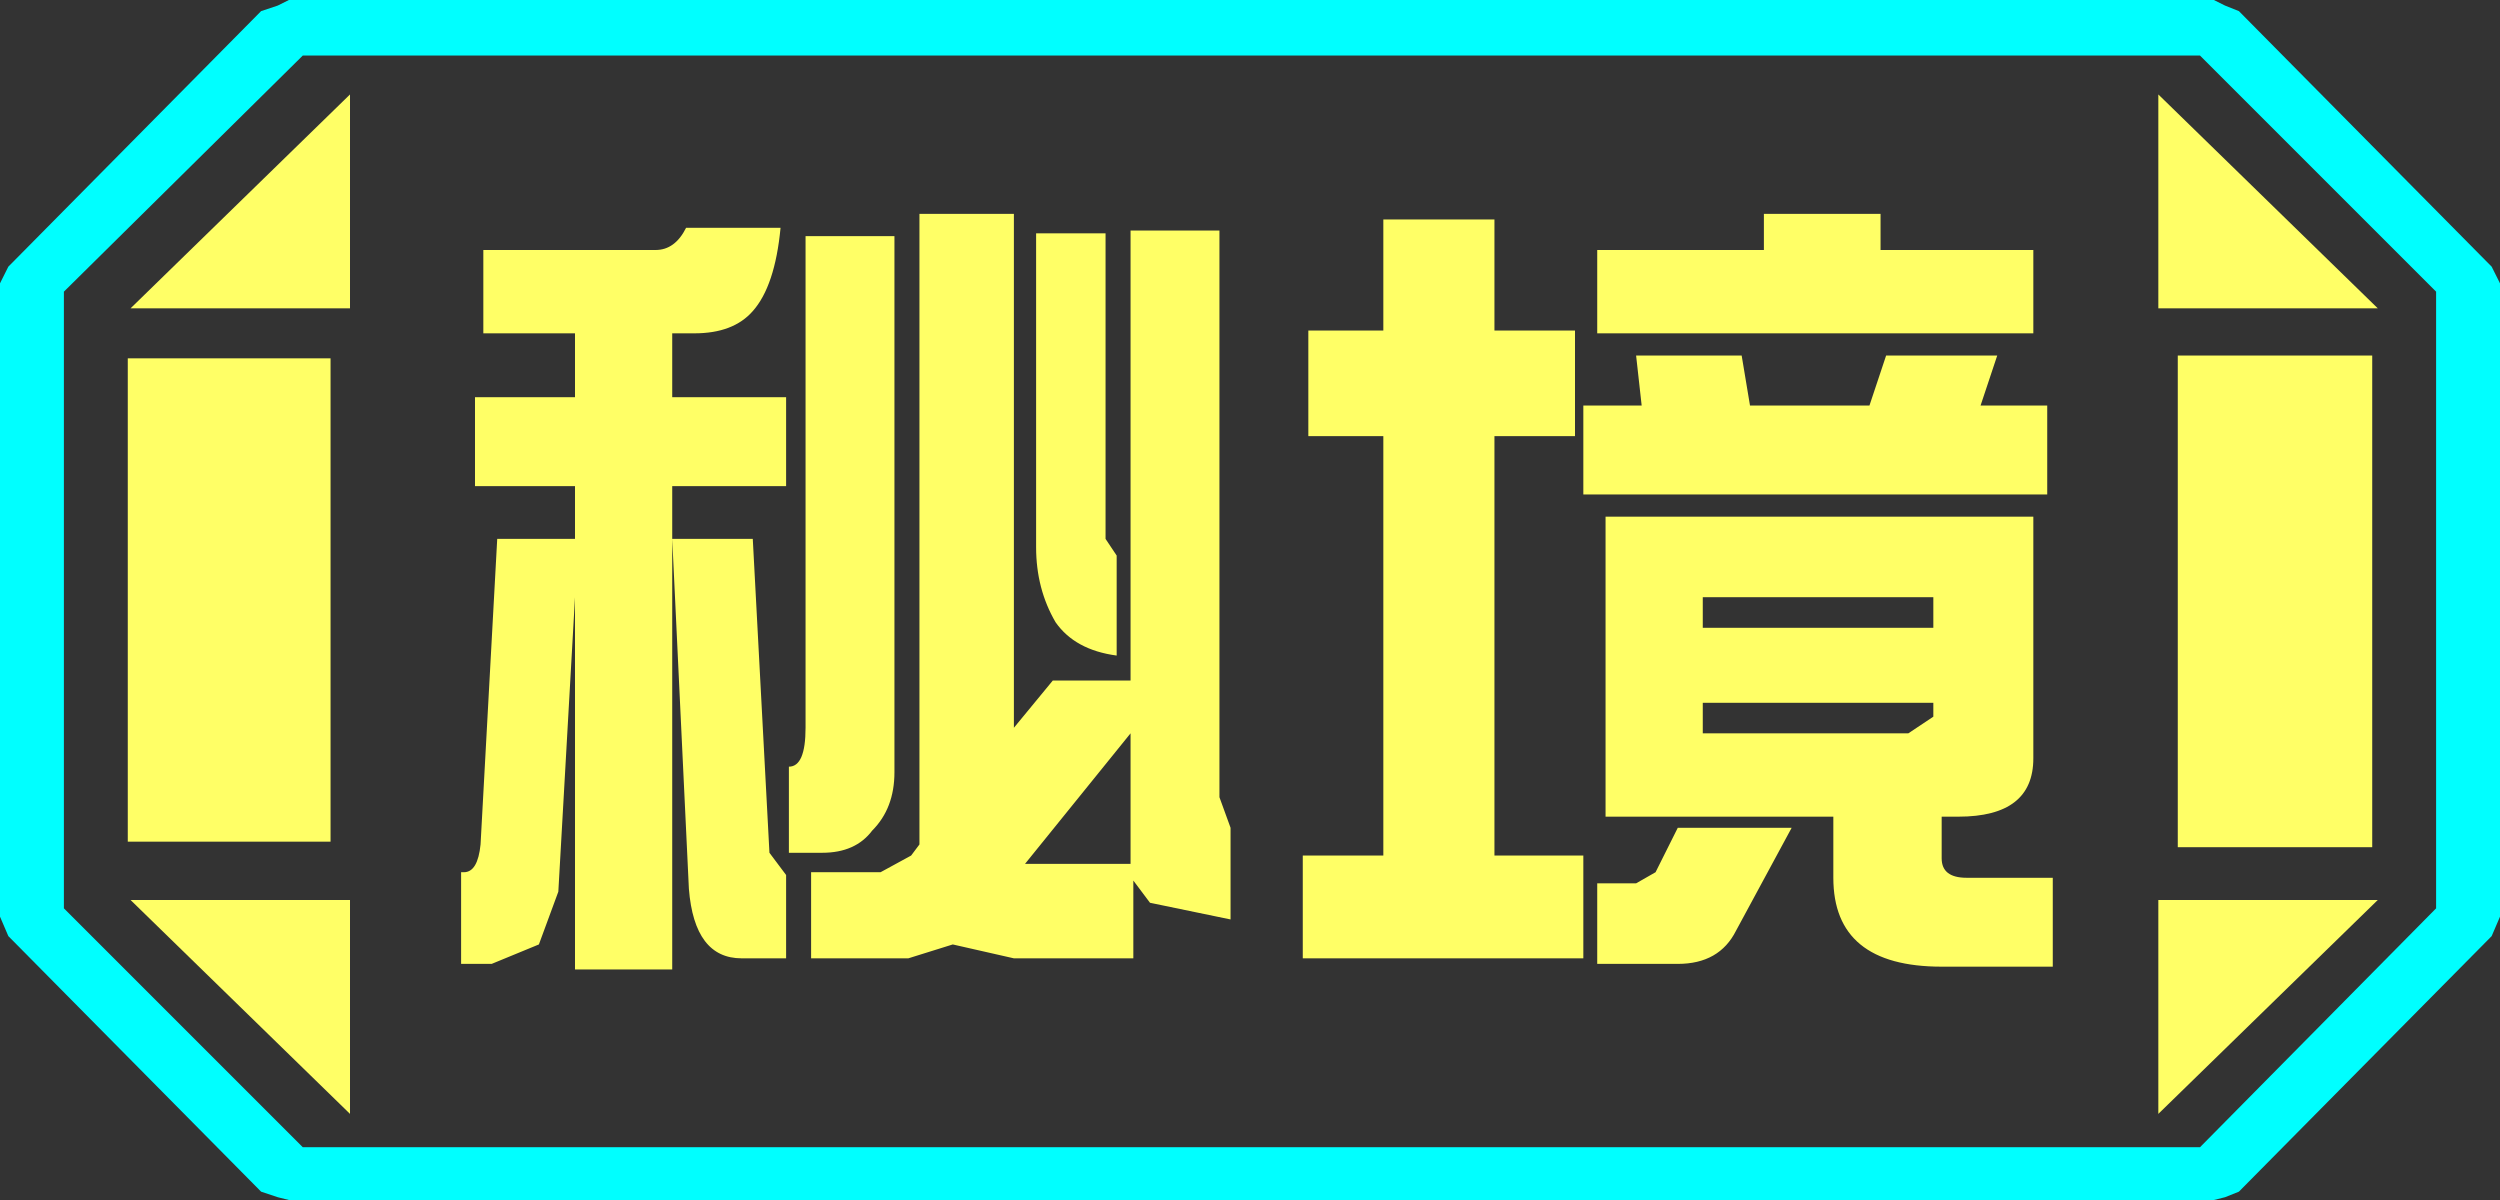 <?xml version="1.0" encoding="UTF-8" standalone="no"?>
<svg xmlns:ffdec="https://www.free-decompiler.com/flash" xmlns:xlink="http://www.w3.org/1999/xlink" ffdec:objectType="frame" height="21.6px" width="45.0px" xmlns="http://www.w3.org/2000/svg">
  <rect width="100%" height="100%" fill="#333333" stroke="none"/>
  <g transform="matrix(1.0, 0.0, 0.0, 1.0, 0.0, 0.0)">
    <use ffdec:characterId="1" height="21.6" transform="matrix(1.0, 0.0, 0.0, 1.0, 0.0, 0.0)" width="45.0" xlink:href="#shape0"/>
  </g>
  <defs>
    <g id="shape0" transform="matrix(1.0, 0.0, 0.0, 1.0, 0.0, 0.0)">
      <path d="M45.0 5.1 L45.0 16.5 44.85 16.85 40.3 21.45 40.05 21.55 39.85 21.6 5.2 21.6 5.0 21.55 4.7 21.45 0.15 16.85 0.0 16.5 0.0 5.1 0.15 4.8 4.7 0.2 5.0 0.1 5.2 0.0 39.85 0.0 40.05 0.1 40.3 0.2 44.85 4.8 45.0 5.1 M43.85 16.35 L43.85 5.25 39.6 1.0 5.45 1.0 1.15 5.25 1.15 16.35 5.45 20.65 39.6 20.65 43.85 16.35" fill="#00ffff" fill-rule="evenodd" stroke="none"/>
      <path d="M42.7 6.4 L42.7 15.25 39.2 15.25 39.2 6.4 42.7 6.4 M38.85 1.7 L42.8 5.55 38.85 5.55 38.85 1.7 M6.3 1.7 L6.3 5.55 2.35 5.55 6.3 1.7 M38.85 20.05 L38.85 16.2 42.8 16.2 38.85 20.05 M5.95 6.45 L5.95 15.15 2.3 15.15 2.3 6.45 5.95 6.45 M6.3 20.05 L2.35 16.2 6.3 16.2 6.3 20.05" fill="#ffff66" fill-rule="evenodd" stroke="none"/>
      <path d="M43.85 16.35 L39.6 20.65 5.45 20.65 1.15 16.35 1.15 5.25 5.45 1.0 39.6 1.0 43.85 5.25 43.85 16.35 M42.7 6.4 L39.2 6.4 39.2 15.25 42.7 15.25 42.7 6.4 M38.85 1.7 L38.85 5.55 42.8 5.55 38.85 1.7 M38.85 20.05 L42.8 16.2 38.85 16.2 38.85 20.05 M6.3 1.7 L2.35 5.55 6.3 5.55 6.3 1.7 M6.3 20.05 L6.3 16.2 2.35 16.2 6.3 20.05 M5.95 6.45 L2.3 6.45 2.3 15.15 5.95 15.15 5.95 6.45" fill="#ffff66" fill-opacity="0.0" fill-rule="evenodd" stroke="none"/>
      <path d="M36.6 6.0 L28.75 6.0 28.75 4.5 31.75 4.5 31.75 3.85 33.85 3.85 33.85 4.5 36.6 4.5 36.6 6.0 M34.8 10.75 L30.65 10.75 30.65 11.3 34.8 11.3 34.8 10.75 M33.95 6.4 L35.95 6.4 35.65 7.3 36.85 7.3 36.85 8.9 28.5 8.9 28.5 7.3 29.55 7.3 29.45 6.4 31.35 6.4 31.5 7.3 33.65 7.3 33.95 6.4 M26.9 5.95 L28.35 5.95 28.35 7.85 26.9 7.85 26.9 15.4 28.5 15.4 28.5 17.25 23.45 17.25 23.45 15.4 24.9 15.4 24.9 7.85 23.55 7.85 23.55 5.95 24.9 5.95 24.9 3.95 26.9 3.95 26.9 5.95 M21.95 4.15 L21.95 14.35 22.15 14.9 22.15 16.55 20.7 16.25 20.4 15.85 20.4 17.25 18.25 17.25 17.15 17.0 16.35 17.25 14.6 17.25 14.6 15.7 15.85 15.7 16.4 15.4 16.55 15.2 16.55 3.85 18.25 3.85 18.25 13.1 18.95 12.25 20.35 12.25 20.35 4.15 21.95 4.15 M30.2 14.9 L32.25 14.9 31.25 16.75 Q30.95 17.35 30.2 17.35 L28.75 17.35 28.75 15.9 29.45 15.9 29.8 15.7 30.2 14.9 M20.35 13.2 L18.45 15.55 18.65 15.55 20.35 15.55 20.35 13.2 M36.95 17.4 L34.95 17.4 Q33.0 17.4 33.0 15.8 L33.0 14.7 28.9 14.7 28.9 9.3 36.6 9.3 36.6 13.65 Q36.6 14.7 35.25 14.7 L34.95 14.7 34.95 15.45 Q34.95 15.8 35.4 15.8 L36.95 15.8 36.95 17.4 M34.8 12.65 L30.65 12.65 30.65 13.2 34.35 13.2 34.8 12.9 34.8 12.65 M19.9 4.2 L19.9 9.7 20.1 10.0 20.1 11.8 Q19.35 11.7 19.0 11.2 18.65 10.6 18.65 9.85 L18.65 4.2 19.9 4.2 M12.35 4.1 L14.05 4.1 Q13.95 5.15 13.55 5.6 13.2 6.0 12.5 6.0 L12.1 6.0 12.1 7.15 14.15 7.15 14.15 8.75 12.1 8.75 12.1 9.7 13.55 9.7 13.85 15.35 14.15 15.75 14.15 17.25 13.35 17.25 Q12.5 17.25 12.4 16.0 L12.1 9.7 12.1 17.45 10.35 17.45 10.35 10.75 10.05 16.05 9.7 17.0 8.85 17.35 8.3 17.35 8.3 15.7 8.35 15.7 Q8.6 15.7 8.65 15.2 L8.95 9.7 10.35 9.7 10.35 8.75 8.55 8.75 8.55 7.15 10.35 7.15 10.35 6.0 8.7 6.0 8.7 4.5 11.8 4.5 Q12.15 4.5 12.35 4.1 M16.1 4.25 L16.1 13.9 Q16.1 14.55 15.7 14.95 15.4 15.35 14.8 15.35 L14.2 15.35 14.2 13.8 Q14.5 13.8 14.5 13.1 L14.5 4.25 16.1 4.25" fill="#ffff66" fill-rule="evenodd" stroke="none"/>
    </g>
  </defs>
</svg>
